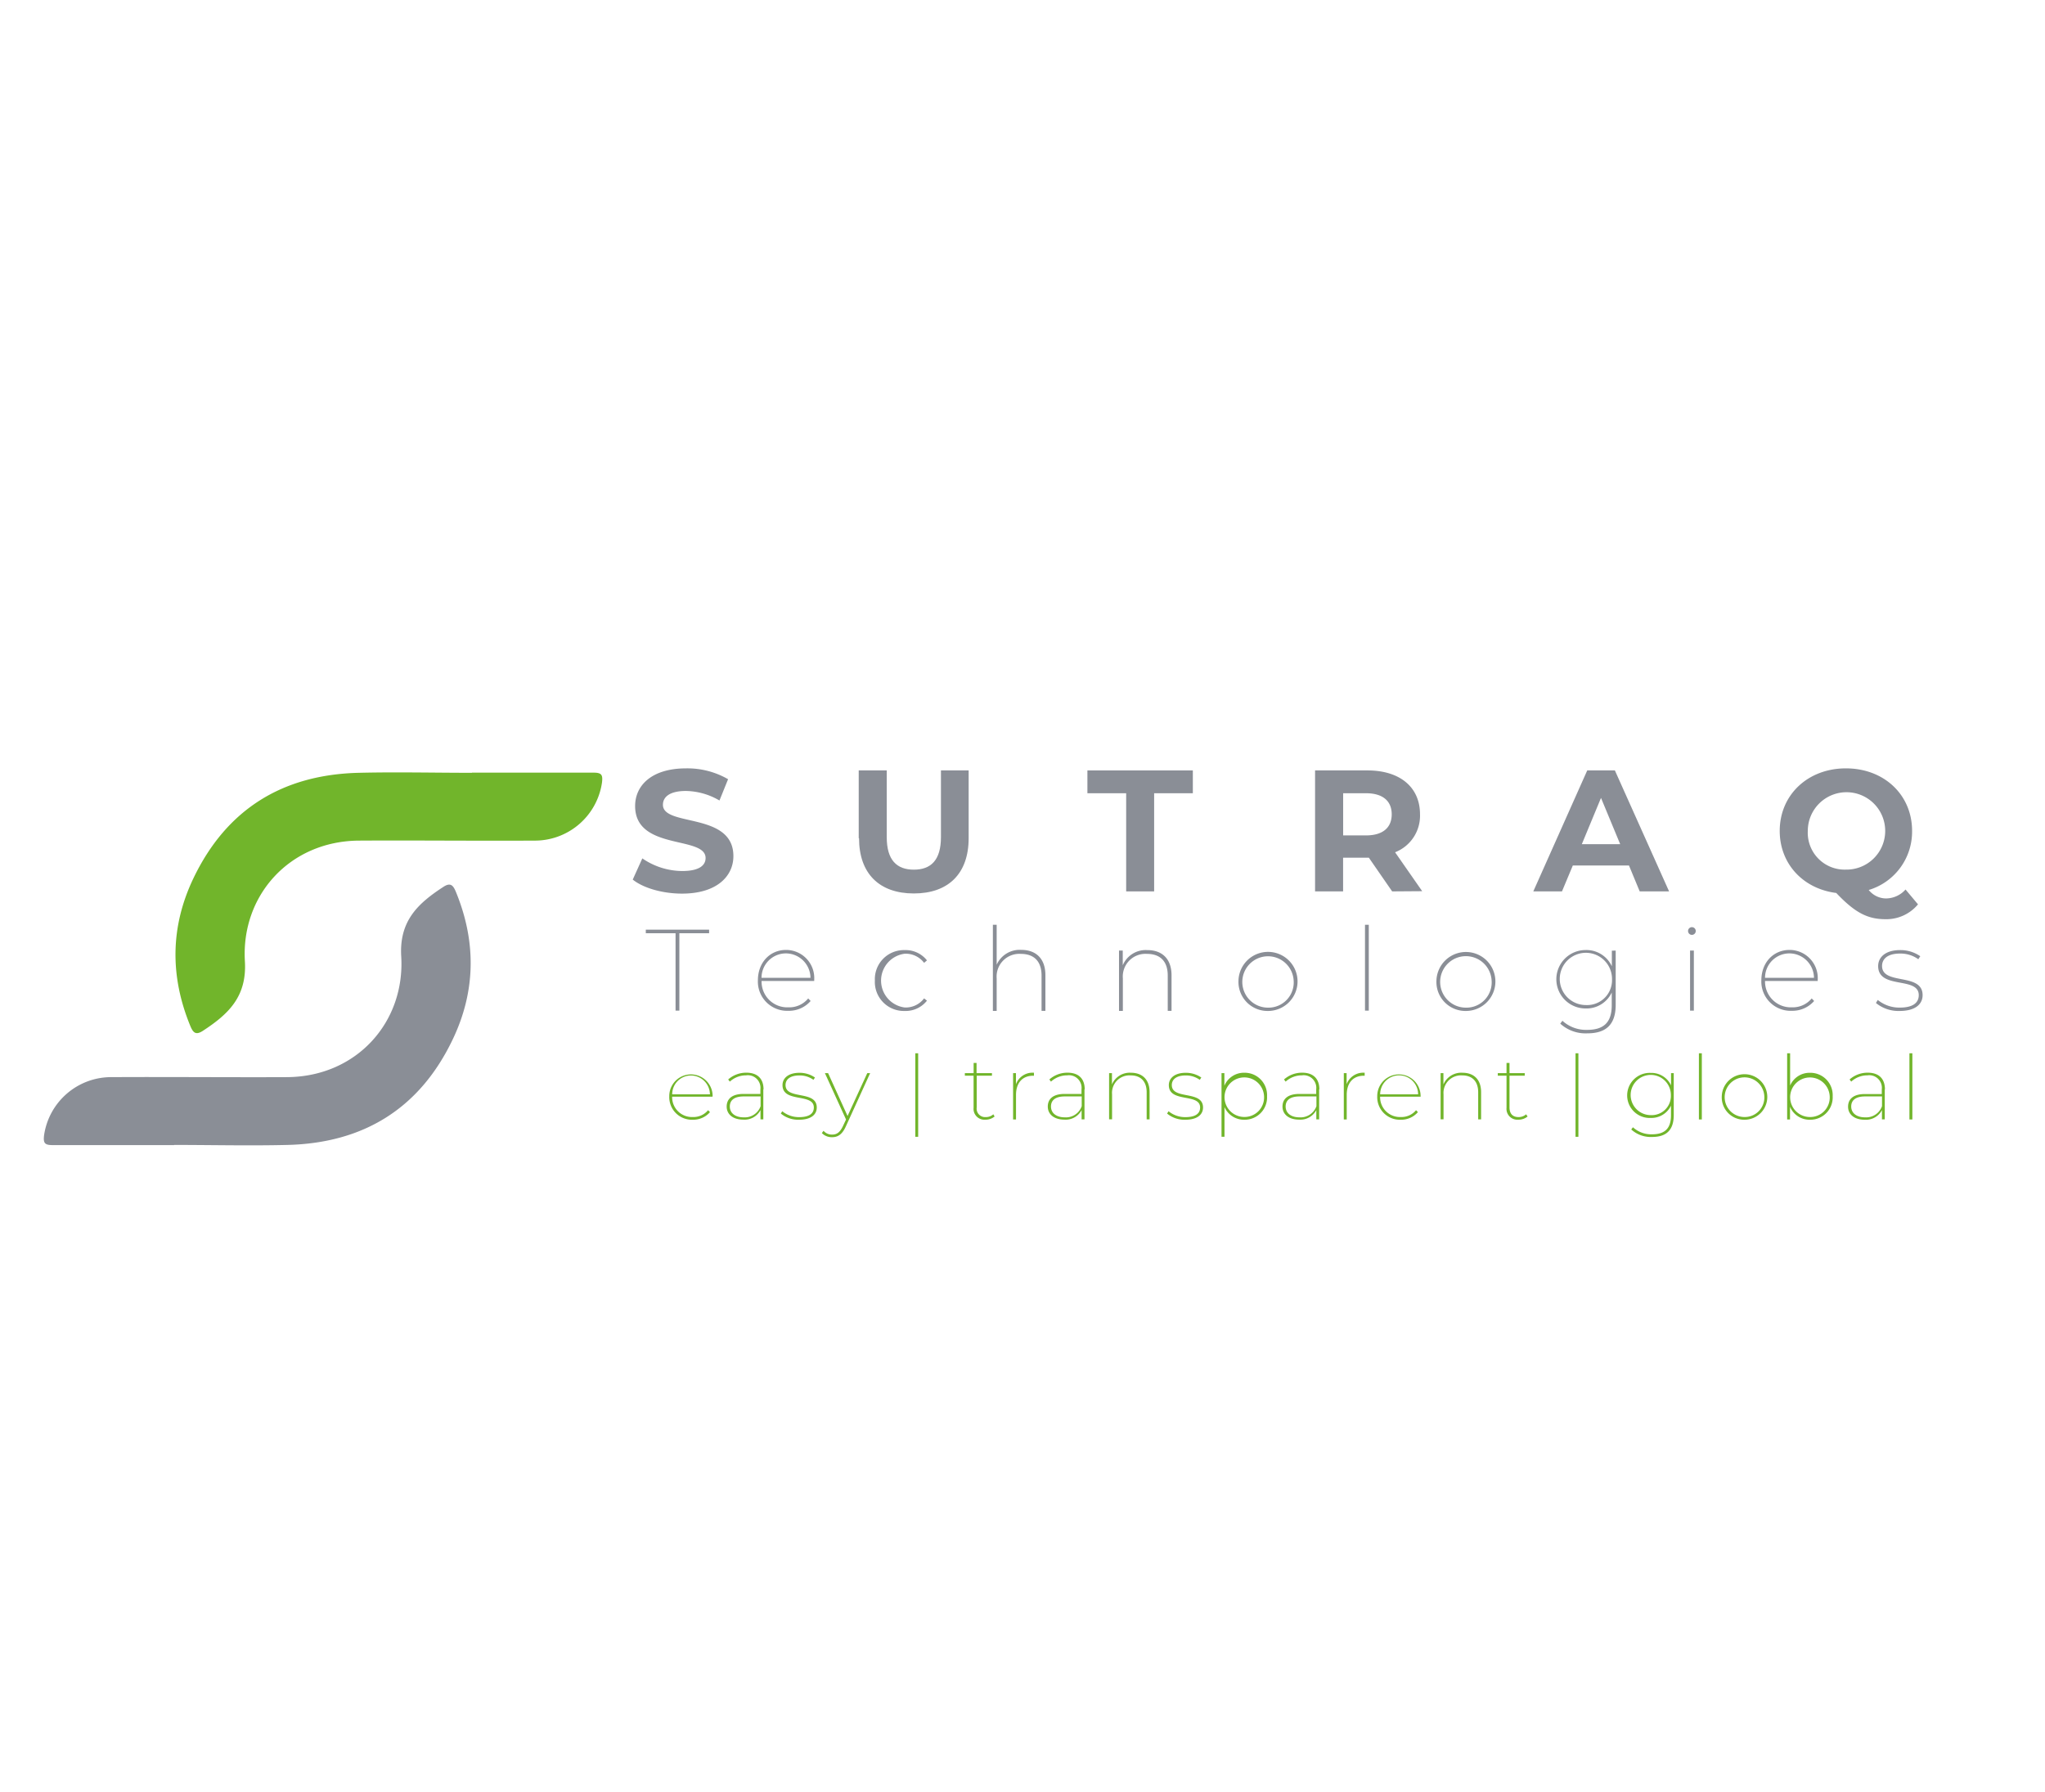 <svg id="Layer_1" data-name="Layer 1" xmlns="http://www.w3.org/2000/svg" xmlns:xlink="http://www.w3.org/1999/xlink" viewBox="0 0 377.27 330.68"><defs><style>.cls-1{fill:none;}.cls-2{clip-path:url(#clip-path);}.cls-3,.cls-4{fill:#8a8e96;}.cls-4,.cls-5{fill-rule:evenodd;}.cls-5,.cls-6{fill:#71b52b;}</style><clipPath id="clip-path"><rect class="cls-1" x="-2.63" y="128.72" width="368.68" height="91.95"/></clipPath></defs><g class="cls-2"><path class="cls-3" d="M116.74,162.27l1.76-3.89a13.11,13.11,0,0,0,7.36,2.33c3.06,0,4.31-1,4.31-2.4,0-4.17-13-1.3-13-9.59,0-3.8,3.06-6.95,9.4-6.95a15,15,0,0,1,7.75,2l-1.59,3.93a12.61,12.61,0,0,0-6.19-1.76c-3.06,0-4.24,1.15-4.24,2.55,0,4.12,13,1.28,13,9.47,0,3.73-3.09,6.92-9.47,6.92-3.54,0-7.11-1-9.09-2.58"/><path class="cls-3" d="M158.42,154.65v-12.5h5.17v12.31c0,4.24,1.85,6,5,6s5-1.75,5-6V142.15h5.11v12.5c0,6.57-3.77,10.2-10.11,10.2s-10.11-3.63-10.11-10.2"/><polygon class="cls-3" points="207.76 146.36 200.61 146.36 200.61 142.15 220.06 142.15 220.06 146.36 212.92 146.36 212.92 164.47 207.76 164.47 207.76 146.36"/><path class="cls-3" d="M256.83,164.47l-4.3-6.22h-4.75v6.22h-5.17V142.15h9.66c6,0,9.7,3.09,9.7,8.1a7.24,7.24,0,0,1-4.6,7l5,7.18ZM252,146.36h-4.21v7.78H252c3.15,0,4.75-1.47,4.75-3.89s-1.6-3.89-4.75-3.89"/><path class="cls-3" d="M300.52,159.69H290.16l-2,4.78h-5.29l9.95-22.32h5.1l10,22.32H302.5Zm-1.62-3.93-3.54-8.54-3.54,8.54Z"/><path class="cls-3" d="M353.84,166.86a7.58,7.58,0,0,1-6,2.74c-3.31,0-5.64-1.21-9.08-4.84-6.13-.77-10.43-5.39-10.43-11.45,0-6.63,5.17-11.54,12.21-11.54s12.21,4.88,12.21,11.54a11.23,11.23,0,0,1-8,10.9,4.12,4.12,0,0,0,3.16,1.56,4.85,4.85,0,0,0,3.63-1.65Zm-13.33-6.41a7.14,7.14,0,1,0-7-7.14,6.8,6.8,0,0,0,7,7.14"/><polygon class="cls-3" points="124.63 172.19 119.14 172.19 119.14 171.53 130.82 171.53 130.82 172.19 125.33 172.19 125.33 186.47 124.63 186.47 124.63 172.19"/><path class="cls-3" d="M150.21,181H140.5a4.74,4.74,0,0,0,4.93,4.86,4.52,4.52,0,0,0,3.67-1.64l.45.47a5.29,5.29,0,0,1-4.12,1.81,5.39,5.39,0,0,1-5.61-5.61c0-3.29,2.21-5.62,5.2-5.62a5.2,5.2,0,0,1,5.19,5.53Zm-9.69-.58h9a4.55,4.55,0,0,0-4.53-4.51,4.5,4.5,0,0,0-4.5,4.51"/><path class="cls-3" d="M161.4,180.92a5.36,5.36,0,0,1,5.51-5.62,5,5,0,0,1,4.1,1.9l-.53.45a4.25,4.25,0,0,0-3.57-1.68,5,5,0,0,0,0,9.92,4.25,4.25,0,0,0,3.57-1.68l.53.42a5,5,0,0,1-4.1,1.9,5.35,5.35,0,0,1-5.51-5.61"/><path class="cls-3" d="M192.86,180v6.51h-.71V180c0-2.65-1.41-4-3.82-4a4.19,4.19,0,0,0-4.46,4.52v6h-.7V170.63h.7V178a4.65,4.65,0,0,1,4.53-2.74c2.71,0,4.46,1.6,4.46,4.66"/><path class="cls-3" d="M216.13,180v6.51h-.7V180c0-2.65-1.41-4-3.82-4a4.18,4.18,0,0,0-4.46,4.52v6h-.71V175.39h.69v2.71a4.6,4.6,0,0,1,4.54-2.8c2.71,0,4.46,1.6,4.46,4.66"/><path class="cls-3" d="M228.48,180.92a5.45,5.45,0,1,1,5.45,5.61,5.36,5.36,0,0,1-5.45-5.61m10.18,0a4.74,4.74,0,1,0-4.73,5,4.66,4.66,0,0,0,4.73-5"/><rect class="cls-3" x="251.82" y="170.63" width="0.7" height="15.84"/><path class="cls-3" d="M265,180.92a5.44,5.44,0,1,1,5.44,5.61,5.35,5.35,0,0,1-5.44-5.61m10.18,0a4.75,4.75,0,1,0-4.74,5,4.66,4.66,0,0,0,4.74-5"/><path class="cls-3" d="M298.07,175.39v10c0,3.63-1.75,5.27-5.23,5.27a6.94,6.94,0,0,1-5-1.79l.4-.53a6.48,6.48,0,0,0,4.55,1.68c3.1,0,4.55-1.4,4.55-4.54v-2.35a5.14,5.14,0,0,1-4.83,2.94,5.39,5.39,0,1,1,0-10.78,5.16,5.16,0,0,1,4.85,3v-2.88Zm-.68,5.29a4.82,4.82,0,1,0-4.82,4.76,4.59,4.59,0,0,0,4.82-4.76"/><path class="cls-3" d="M311.42,171.8a.71.71,0,1,1,.71.69.71.71,0,0,1-.71-.69m.37,3.59h.7v11.08h-.7Z"/><path class="cls-3" d="M335.34,181h-9.72a4.76,4.76,0,0,0,4.94,4.86,4.53,4.53,0,0,0,3.67-1.64l.45.47a5.31,5.31,0,0,1-4.12,1.81,5.4,5.4,0,0,1-5.62-5.61c0-3.29,2.22-5.62,5.21-5.62a5.2,5.2,0,0,1,5.19,5.53Zm-9.69-.58h9a4.55,4.55,0,0,0-4.53-4.51,4.5,4.5,0,0,0-4.5,4.51"/><path class="cls-3" d="M346.08,185.06l.34-.56a6.28,6.28,0,0,0,4.06,1.41c2.5,0,3.5-.94,3.5-2.3,0-3.5-7.49-1-7.49-5.36,0-1.58,1.28-2.95,4.05-2.95a6.41,6.41,0,0,1,3.72,1.13l-.36.56a5.61,5.61,0,0,0-3.38-1.05c-2.3,0-3.31,1-3.31,2.29,0,3.61,7.48,1.17,7.48,5.38,0,1.73-1.43,2.92-4.23,2.92a6.55,6.55,0,0,1-4.38-1.47"/><path class="cls-4" d="M32.13,211.28c-7.46,0-14.93,0-22.4,0-1.49,0-1.77-.36-1.6-1.81a12.52,12.52,0,0,1,12.58-10.73c10.77-.06,21.54.05,32.31,0,12.79-.11,21.73-10.16,21-22.28-.39-6.57,3.12-9.79,7.77-12.82,1.28-.84,1.79-.35,2.3.88,3.79,9.2,3.7,18.35-.59,27.3-6.1,12.74-16.46,19.09-30.48,19.43-7,.17-13.93,0-20.9,0"/><path class="cls-5" d="M87.06,142.56c7.47,0,14.94,0,22.4,0,1.49,0,1.78.36,1.6,1.81a12.51,12.51,0,0,1-12.57,10.73c-10.77.06-21.54-.06-32.31,0-12.79.11-21.73,10.16-21,22.28.39,6.57-3.12,9.79-7.76,12.82-1.29.84-1.79.35-2.3-.88-3.79-9.2-3.71-18.35.58-27.3,6.11-12.74,16.46-19.09,30.48-19.43,7-.17,13.94,0,20.9,0"/><path class="cls-6" d="M131.44,202.35H124a3.66,3.66,0,0,0,3.8,3.75,3.49,3.49,0,0,0,2.83-1.26l.35.36a4.09,4.09,0,0,1-3.18,1.4,4.17,4.17,0,0,1-4.33-4.33,4,4,0,1,1,8-.07Zm-7.47-.44h7a3.51,3.51,0,0,0-3.49-3.47,3.46,3.46,0,0,0-3.47,3.47"/><path class="cls-6" d="M140.82,201v5.53h-.52v-1.71a3.32,3.32,0,0,1-3.18,1.76c-1.93,0-3.06-1-3.06-2.41,0-1.25.79-2.33,3.11-2.33h3.11V201a2.33,2.33,0,0,0-2.64-2.59,4.43,4.43,0,0,0-3,1.16l-.3-.4a5,5,0,0,1,3.36-1.25c2,0,3.16,1.07,3.16,3.08m-.54,3.06V202.3h-3.11c-1.86,0-2.57.79-2.57,1.86,0,1.22,1,2,2.55,2a3.1,3.1,0,0,0,3.13-2.06"/><path class="cls-6" d="M144.05,205.46l.26-.43a4.85,4.85,0,0,0,3.13,1.09c1.93,0,2.7-.72,2.7-1.78,0-2.7-5.78-.79-5.78-4.13,0-1.22,1-2.27,3.13-2.27a5,5,0,0,1,2.86.87l-.28.43a4.3,4.3,0,0,0-2.6-.81c-1.77,0-2.55.78-2.55,1.77,0,2.78,5.76.9,5.76,4.14,0,1.34-1.1,2.26-3.26,2.26a5,5,0,0,1-3.37-1.14"/><path class="cls-6" d="M160.53,198l-4.48,9.82c-.66,1.48-1.47,2-2.52,2a2.52,2.52,0,0,1-1.91-.76l.31-.42a2,2,0,0,0,1.6.7c.82,0,1.43-.38,2-1.61l.55-1.17L152.18,198h.59l3.59,7.91L160,198Z"/><rect class="cls-6" x="168.86" y="194.34" width="0.53" height="15.41"/><path class="cls-6" d="M183.49,206a2.57,2.57,0,0,1-1.71.59,2,2,0,0,1-2.17-2.19v-5.93H178V198h1.62v-1.88h.54V198H183v.47h-2.81v5.85a1.56,1.56,0,0,0,1.68,1.79,2,2,0,0,0,1.38-.51Z"/><path class="cls-6" d="M190.75,197.94v.54h-.15c-2,0-3.16,1.34-3.16,3.53v4.54h-.54V198h.53v2.05a3.24,3.24,0,0,1,3.32-2.12"/><path class="cls-6" d="M200.07,201v5.53h-.53v-1.71a3.31,3.31,0,0,1-3.18,1.76c-1.92,0-3.06-1-3.06-2.41,0-1.25.79-2.33,3.11-2.33h3.11V201a2.33,2.33,0,0,0-2.63-2.59,4.41,4.41,0,0,0-3,1.16l-.3-.4a5,5,0,0,1,3.36-1.25c2,0,3.16,1.07,3.16,3.08m-.55,3.06V202.3h-3.11c-1.86,0-2.56.79-2.56,1.86,0,1.22,1,2,2.55,2a3.08,3.08,0,0,0,3.12-2.06"/><path class="cls-6" d="M212.08,201.53v5h-.54v-5c0-2-1.09-3.11-2.95-3.11a3.22,3.22,0,0,0-3.43,3.49v4.61h-.55V198h.53v2.09a3.55,3.55,0,0,1,3.5-2.16c2.09,0,3.44,1.24,3.44,3.59"/><path class="cls-6" d="M215.31,205.46l.27-.43a4.79,4.79,0,0,0,3.12,1.09c1.93,0,2.7-.72,2.7-1.78,0-2.7-5.77-.79-5.77-4.13,0-1.22,1-2.27,3.12-2.27a5,5,0,0,1,2.87.87l-.28.43a4.34,4.34,0,0,0-2.6-.81c-1.78,0-2.56.78-2.56,1.77,0,2.78,5.76.9,5.76,4.14,0,1.34-1.1,2.26-3.25,2.26a5,5,0,0,1-3.38-1.14"/><path class="cls-6" d="M233.75,202.29a4.12,4.12,0,0,1-4.18,4.31,3.91,3.91,0,0,1-3.67-2.34v5.48h-.55V198h.53v2.33a3.9,3.9,0,0,1,3.69-2.4,4.13,4.13,0,0,1,4.18,4.35m-.55,0a3.65,3.65,0,1,0-3.65,3.81,3.61,3.61,0,0,0,3.65-3.81"/><path class="cls-6" d="M243.36,201v5.53h-.52v-1.71a3.32,3.32,0,0,1-3.18,1.76c-1.93,0-3.06-1-3.06-2.41,0-1.25.79-2.33,3.11-2.33h3.11V201a2.33,2.33,0,0,0-2.64-2.59,4.43,4.43,0,0,0-3,1.16l-.3-.4a5,5,0,0,1,3.36-1.25c2,0,3.16,1.07,3.16,3.08m-.54,3.06V202.3h-3.11c-1.86,0-2.57.79-2.57,1.86,0,1.22,1,2,2.55,2a3.1,3.1,0,0,0,3.13-2.06"/><path class="cls-6" d="M251.76,197.94v.54h-.15c-2,0-3.16,1.34-3.16,3.53v4.54h-.54V198h.52v2.05a3.26,3.26,0,0,1,3.33-2.12"/><path class="cls-6" d="M262.09,202.35h-7.48a3.66,3.66,0,0,0,3.8,3.75,3.5,3.5,0,0,0,2.83-1.26l.34.36a4.06,4.06,0,0,1-3.17,1.4,4.17,4.17,0,0,1-4.33-4.33,4,4,0,1,1,8-.07Zm-7.47-.44h7a3.48,3.48,0,0,0-7,0"/><path class="cls-6" d="M273.24,201.53v5h-.54v-5c0-2-1.09-3.11-2.95-3.11a3.23,3.23,0,0,0-3.44,3.49v4.61h-.54V198h.52v2.09a3.57,3.57,0,0,1,3.51-2.16c2.09,0,3.44,1.24,3.44,3.59"/><path class="cls-6" d="M281.82,206a2.6,2.6,0,0,1-1.72.59,2,2,0,0,1-2.17-2.19v-5.93h-1.61V198h1.61v-1.88h.55V198h2.81v.47h-2.81v5.85c0,1.15.57,1.79,1.67,1.79a2.07,2.07,0,0,0,1.39-.51Z"/><rect class="cls-6" x="290.66" y="194.34" width="0.53" height="15.41"/><path class="cls-6" d="M308.78,198v7.72c0,2.79-1.35,4.06-4,4.06a5.35,5.35,0,0,1-3.84-1.38l.31-.41a5,5,0,0,0,3.51,1.3c2.39,0,3.51-1.09,3.51-3.51V204a4,4,0,0,1-3.72,2.27,4.16,4.16,0,1,1,0-8.31,4,4,0,0,1,3.73,2.29V198Zm-.53,4.08a3.71,3.71,0,1,0-3.72,3.67,3.54,3.54,0,0,0,3.72-3.67"/><rect class="cls-6" x="313.42" y="194.34" width="0.54" height="12.21"/><path class="cls-6" d="M317.64,202.27a4.2,4.2,0,1,1,4.19,4.33,4.13,4.13,0,0,1-4.19-4.33m7.85,0a3.66,3.66,0,1,0-3.66,3.83,3.61,3.61,0,0,0,3.66-3.83"/><path class="cls-6" d="M338.1,202.27a4.12,4.12,0,0,1-4.18,4.33,3.9,3.9,0,0,1-3.69-2.39v2.34h-.53V194.34h.55v5.95a3.9,3.9,0,0,1,3.67-2.35,4.12,4.12,0,0,1,4.18,4.33m-.55,0a3.65,3.65,0,1,0-3.65,3.83,3.6,3.6,0,0,0,3.65-3.83"/><path class="cls-6" d="M347.71,201v5.53h-.52v-1.71A3.32,3.32,0,0,1,344,206.6c-1.93,0-3.06-1-3.06-2.41,0-1.25.79-2.33,3.11-2.33h3.11V201a2.33,2.33,0,0,0-2.64-2.59,4.41,4.41,0,0,0-3,1.16l-.3-.4a5,5,0,0,1,3.36-1.25c2,0,3.16,1.07,3.16,3.08m-.54,3.06V202.3h-3.11c-1.86,0-2.57.79-2.57,1.86,0,1.22,1,2,2.55,2a3.1,3.1,0,0,0,3.13-2.06"/><rect class="cls-6" x="352.26" y="194.34" width="0.54" height="12.21"/></g></svg>